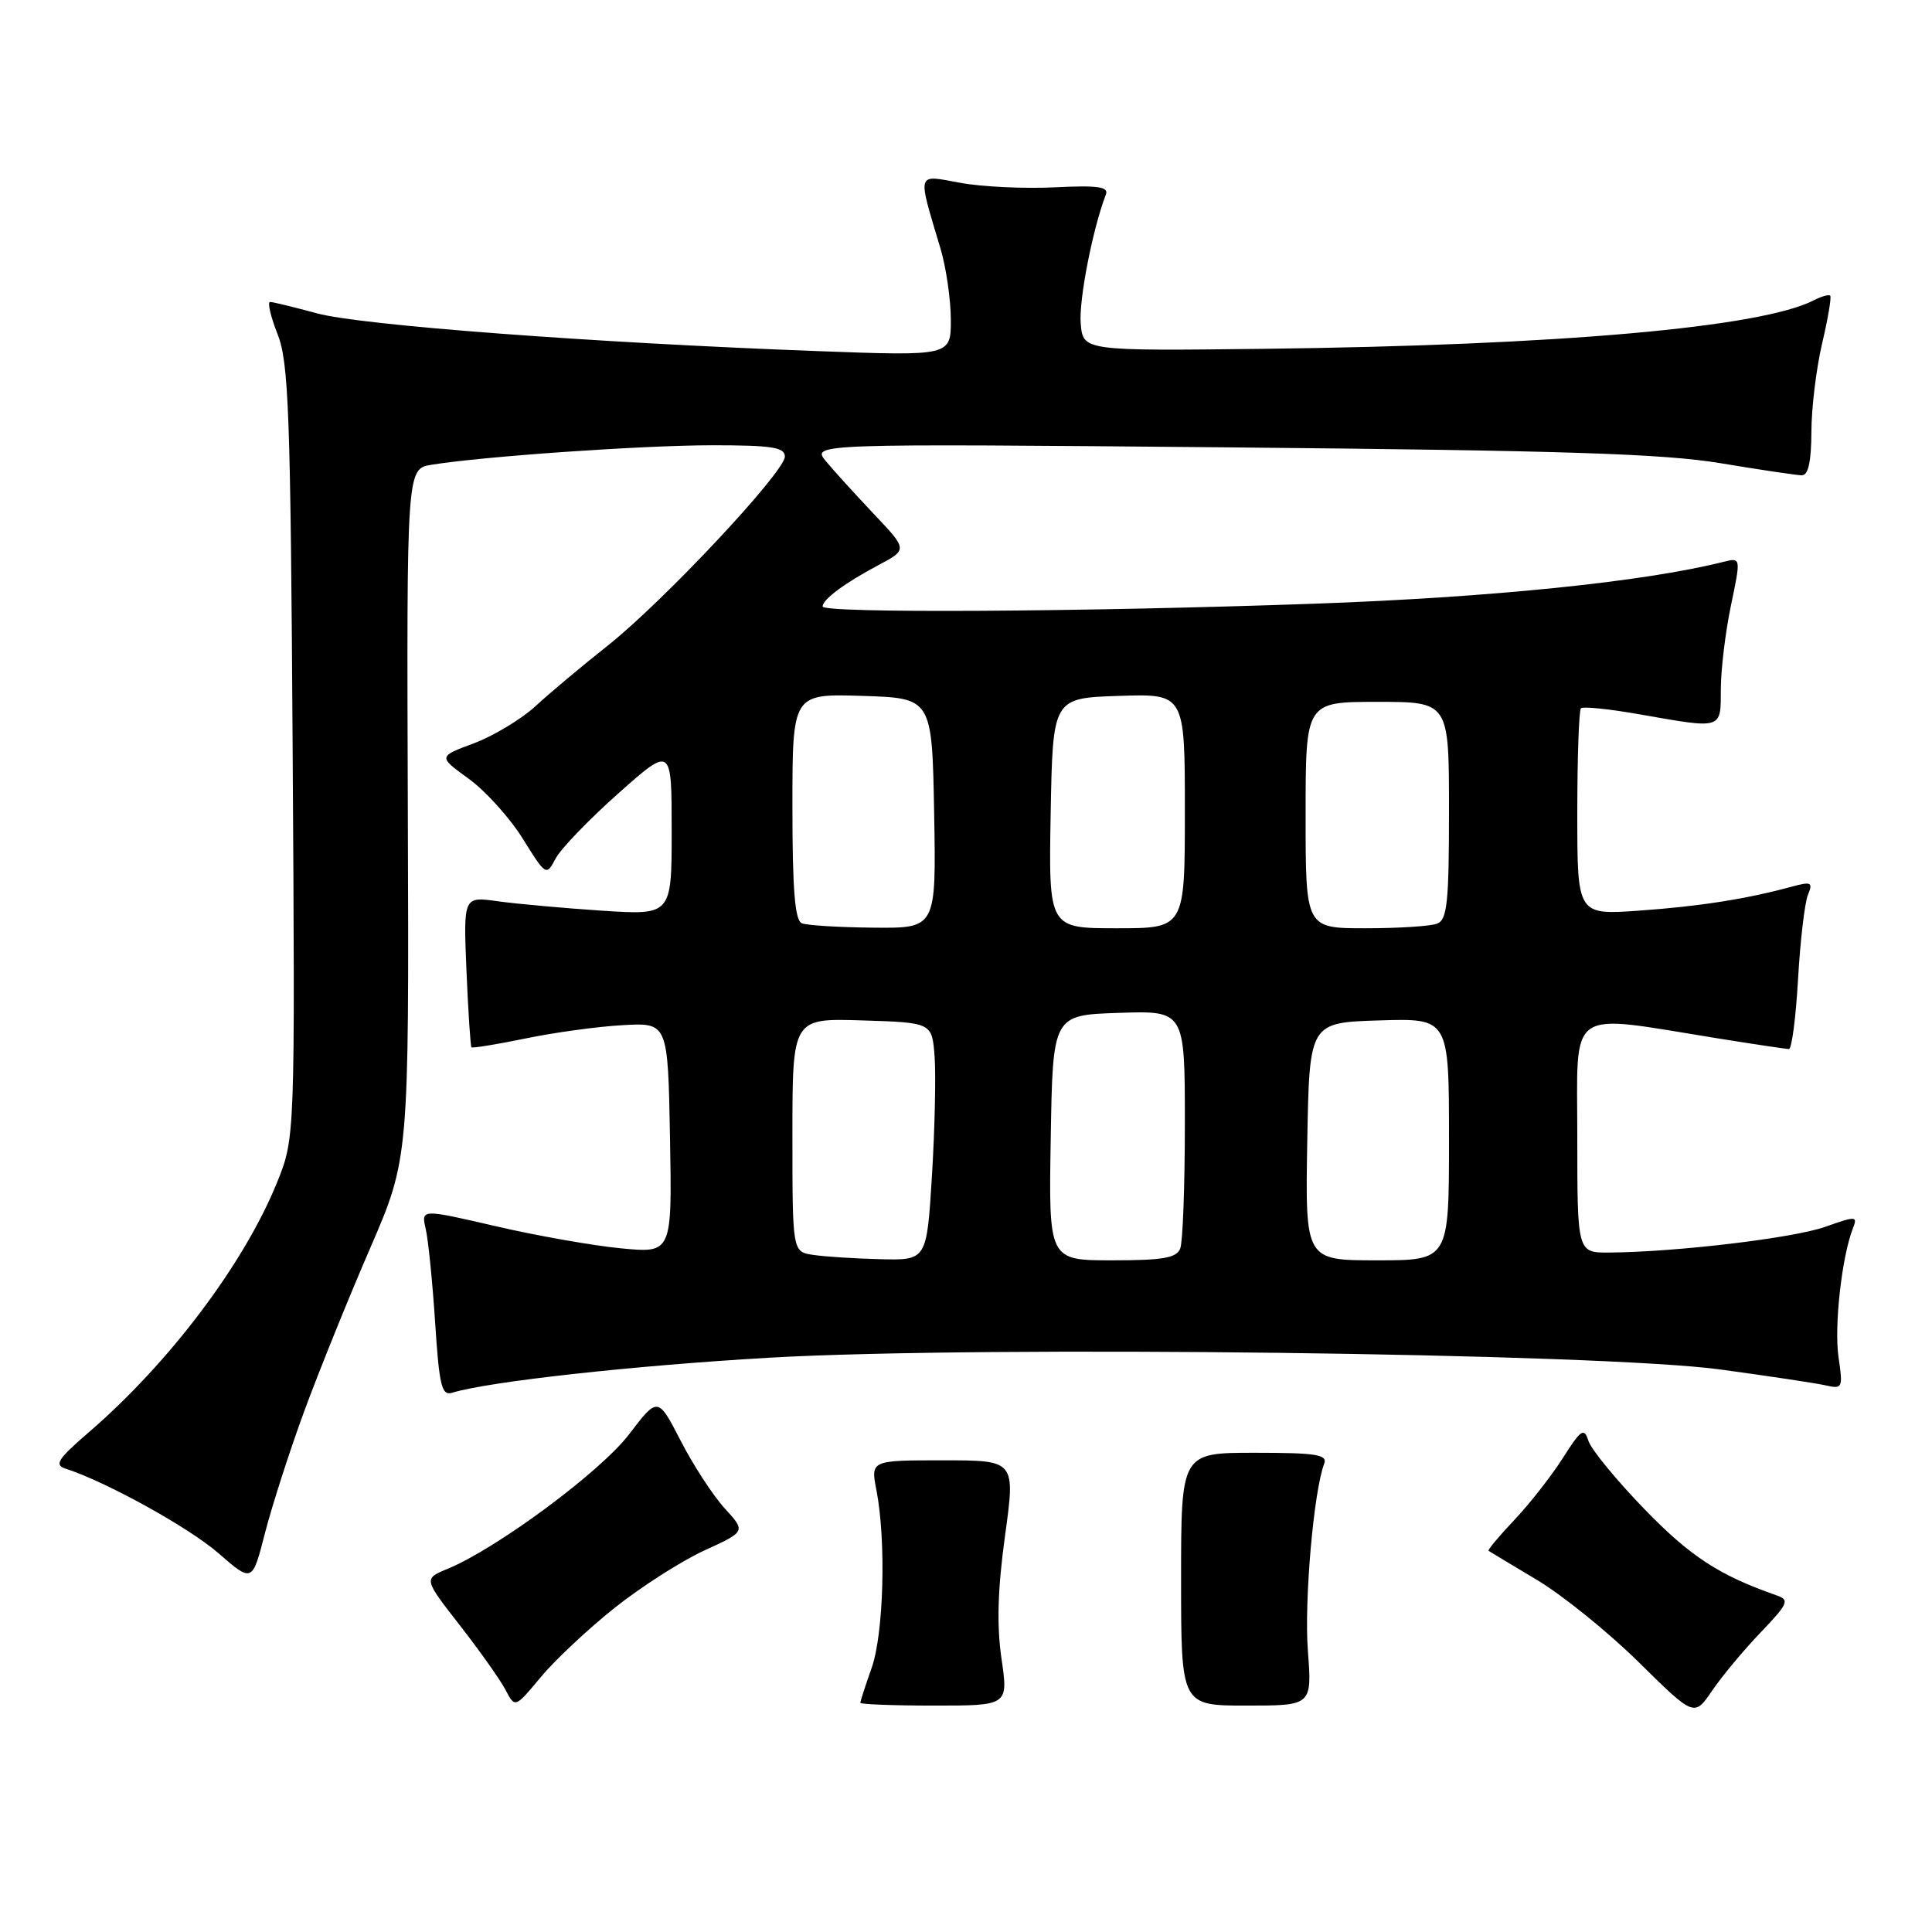 <?xml version="1.0" encoding="UTF-8" standalone="no"?>
<!DOCTYPE svg PUBLIC "-//W3C//DTD SVG 1.1//EN" "http://www.w3.org/Graphics/SVG/1.1/DTD/svg11.dtd" >
<svg xmlns="http://www.w3.org/2000/svg" xmlns:xlink="http://www.w3.org/1999/xlink" version="1.1" viewBox="0 0 256 256">
 <g >
 <path fill="currentColor"
d=" M 233.31 216.29 C 236.95 212.48 237.16 212.00 235.42 211.40 C 227.83 208.75 223.98 206.25 217.91 199.98 C 214.18 196.13 210.83 192.05 210.48 190.93 C 209.90 189.12 209.51 189.38 207.09 193.19 C 205.58 195.56 202.69 199.26 200.66 201.40 C 198.63 203.55 197.09 205.39 197.24 205.49 C 197.38 205.59 200.27 207.32 203.66 209.35 C 207.05 211.38 213.13 216.29 217.16 220.27 C 224.50 227.50 224.50 227.50 226.88 224.00 C 228.20 222.07 231.09 218.60 233.31 216.29 Z  M 81.44 213.05 C 84.95 210.26 90.29 206.84 93.32 205.45 C 98.83 202.93 98.83 202.93 96.03 199.87 C 94.50 198.19 91.87 194.17 90.21 190.94 C 87.17 185.05 87.17 185.05 83.35 190.06 C 79.59 195.00 65.84 205.19 59.31 207.88 C 56.12 209.19 56.12 209.19 60.92 215.35 C 63.56 218.73 66.29 222.59 66.98 223.91 C 68.25 226.33 68.25 226.33 71.66 222.22 C 73.53 219.97 77.94 215.84 81.44 213.05 Z  M 132.70 219.75 C 132.06 215.34 132.20 210.55 133.17 203.50 C 134.55 193.50 134.55 193.50 124.96 193.50 C 115.36 193.50 115.36 193.50 116.14 197.50 C 117.43 204.19 117.10 216.46 115.50 221.00 C 114.67 223.34 114.00 225.42 114.00 225.63 C 114.00 225.83 118.41 226.00 123.81 226.00 C 133.61 226.00 133.61 226.00 132.70 219.75 Z  M 173.30 218.72 C 172.80 212.12 174.07 197.60 175.46 193.96 C 175.93 192.74 174.41 192.50 166.26 192.50 C 156.50 192.50 156.50 192.50 156.50 209.25 C 156.50 226.00 156.50 226.00 165.17 226.00 C 173.85 226.00 173.85 226.00 173.30 218.72 Z  M 40.31 187.00 C 42.23 181.78 46.14 172.10 49.00 165.50 C 54.20 153.50 54.20 153.50 54.04 107.81 C 53.88 62.11 53.88 62.11 57.19 61.58 C 64.14 60.46 85.25 59.00 94.42 59.00 C 102.24 59.00 104.00 59.27 104.00 60.49 C 104.00 62.53 87.89 79.72 80.50 85.57 C 77.20 88.18 72.92 91.76 71.00 93.53 C 69.08 95.30 65.37 97.53 62.77 98.50 C 58.05 100.25 58.05 100.25 62.11 103.19 C 64.34 104.81 67.56 108.38 69.27 111.13 C 72.33 116.06 72.39 116.09 73.61 113.78 C 74.28 112.49 78.02 108.61 81.92 105.14 C 89.00 98.85 89.00 98.85 89.00 110.06 C 89.00 121.27 89.00 121.27 79.75 120.67 C 74.66 120.33 68.45 119.77 65.95 119.42 C 61.40 118.78 61.40 118.78 61.81 128.64 C 62.04 134.06 62.34 138.62 62.47 138.77 C 62.60 138.91 65.81 138.39 69.60 137.61 C 73.40 136.82 79.20 136.02 82.50 135.84 C 88.50 135.50 88.50 135.50 88.78 150.78 C 89.05 166.06 89.05 166.06 82.28 165.41 C 78.55 165.05 71.07 163.73 65.65 162.47 C 55.80 160.19 55.80 160.19 56.41 162.84 C 56.75 164.30 57.31 169.90 57.66 175.27 C 58.20 183.61 58.53 184.97 59.90 184.55 C 64.68 183.07 83.97 180.94 102.00 179.90 C 130.23 178.28 212.04 179.29 228.00 181.47 C 234.32 182.33 240.57 183.27 241.87 183.56 C 244.15 184.08 244.22 183.93 243.61 179.80 C 243.02 175.72 244.05 166.51 245.52 162.76 C 246.17 161.12 245.94 161.11 241.85 162.56 C 237.67 164.05 222.14 165.90 213.25 165.97 C 209.00 166.00 209.00 166.00 209.00 150.62 C 209.00 133.20 207.39 134.34 227.43 137.56 C 232.34 138.35 236.66 139.00 237.04 139.00 C 237.42 139.00 237.96 134.84 238.25 129.75 C 238.54 124.66 239.13 119.65 239.55 118.60 C 240.25 116.90 240.02 116.78 237.41 117.49 C 231.37 119.13 225.24 120.09 217.25 120.66 C 209.00 121.25 209.00 121.25 209.00 107.79 C 209.00 100.39 209.22 94.12 209.48 93.85 C 209.75 93.59 213.23 93.94 217.23 94.65 C 228.36 96.60 228.00 96.71 228.02 91.25 C 228.03 88.64 228.64 83.66 229.37 80.18 C 230.69 73.86 230.69 73.86 228.32 74.46 C 217.79 77.10 197.51 79.17 174.00 80.00 C 143.08 81.09 109.00 81.28 109.00 80.36 C 109.00 79.43 111.94 77.25 116.38 74.89 C 120.26 72.83 120.26 72.83 115.84 68.16 C 113.42 65.60 110.54 62.44 109.46 61.14 C 107.50 58.78 107.50 58.78 163.00 59.28 C 207.15 59.69 220.44 60.12 228.00 61.38 C 233.22 62.25 238.06 62.97 238.75 62.98 C 239.61 62.99 240.00 61.18 240.02 57.25 C 240.02 54.09 240.67 48.80 241.44 45.51 C 242.22 42.21 242.70 39.36 242.51 39.18 C 242.32 38.99 241.35 39.27 240.34 39.79 C 233.40 43.38 206.52 45.76 167.50 46.22 C 143.50 46.50 143.50 46.50 143.20 42.85 C 142.94 39.77 144.78 30.33 146.54 25.76 C 146.93 24.75 145.44 24.54 139.77 24.82 C 135.77 25.02 130.14 24.76 127.27 24.23 C 121.35 23.15 121.53 22.57 124.64 33.00 C 125.37 35.48 125.98 39.68 125.99 42.34 C 126.00 47.18 126.00 47.18 108.25 46.52 C 78.43 45.41 47.80 43.10 42.00 41.52 C 38.98 40.70 36.18 40.02 35.79 40.01 C 35.41 40.01 35.85 41.91 36.77 44.25 C 38.26 48.00 38.50 54.53 38.78 99.65 C 39.10 150.79 39.10 150.79 36.69 156.73 C 32.31 167.50 22.40 180.64 11.68 189.86 C 7.66 193.33 7.16 194.11 8.68 194.60 C 14.06 196.33 25.07 202.42 28.96 205.82 C 33.43 209.71 33.43 209.71 35.12 203.10 C 36.06 199.47 38.39 192.22 40.31 187.00 Z  M 107.75 166.28 C 105.00 165.87 105.00 165.87 105.00 150.40 C 105.00 134.92 105.00 134.92 114.25 135.21 C 123.50 135.50 123.50 135.50 123.84 140.00 C 124.02 142.47 123.87 149.56 123.49 155.75 C 122.80 167.00 122.80 167.00 116.65 166.85 C 113.27 166.77 109.26 166.51 107.75 166.28 Z  M 139.23 150.75 C 139.50 134.50 139.50 134.50 148.25 134.21 C 157.00 133.92 157.00 133.92 157.00 148.88 C 157.00 157.11 156.73 164.55 156.39 165.42 C 155.91 166.69 154.12 167.00 147.37 167.00 C 138.95 167.00 138.95 167.00 139.23 150.75 Z  M 173.22 151.25 C 173.50 135.50 173.50 135.50 182.75 135.21 C 192.00 134.92 192.00 134.92 192.00 150.96 C 192.00 167.00 192.00 167.00 182.47 167.00 C 172.95 167.00 172.95 167.00 173.22 151.25 Z  M 106.25 122.34 C 105.33 121.97 105.00 117.91 105.00 106.88 C 105.00 91.92 105.00 91.92 114.25 92.21 C 123.50 92.50 123.50 92.50 123.78 107.75 C 124.05 123.00 124.05 123.00 115.78 122.92 C 111.22 122.88 106.94 122.62 106.25 122.34 Z  M 139.22 107.75 C 139.50 92.50 139.50 92.50 148.25 92.21 C 157.00 91.92 157.00 91.92 157.00 107.46 C 157.00 123.00 157.00 123.00 147.97 123.00 C 138.95 123.00 138.95 123.00 139.22 107.75 Z  M 173.00 108.00 C 173.00 93.00 173.00 93.00 182.50 93.00 C 192.00 93.00 192.00 93.00 192.00 107.39 C 192.00 119.60 191.76 121.88 190.42 122.39 C 189.55 122.73 185.27 123.00 180.92 123.00 C 173.00 123.00 173.00 123.00 173.00 108.00 Z "/>
</g>
</svg>